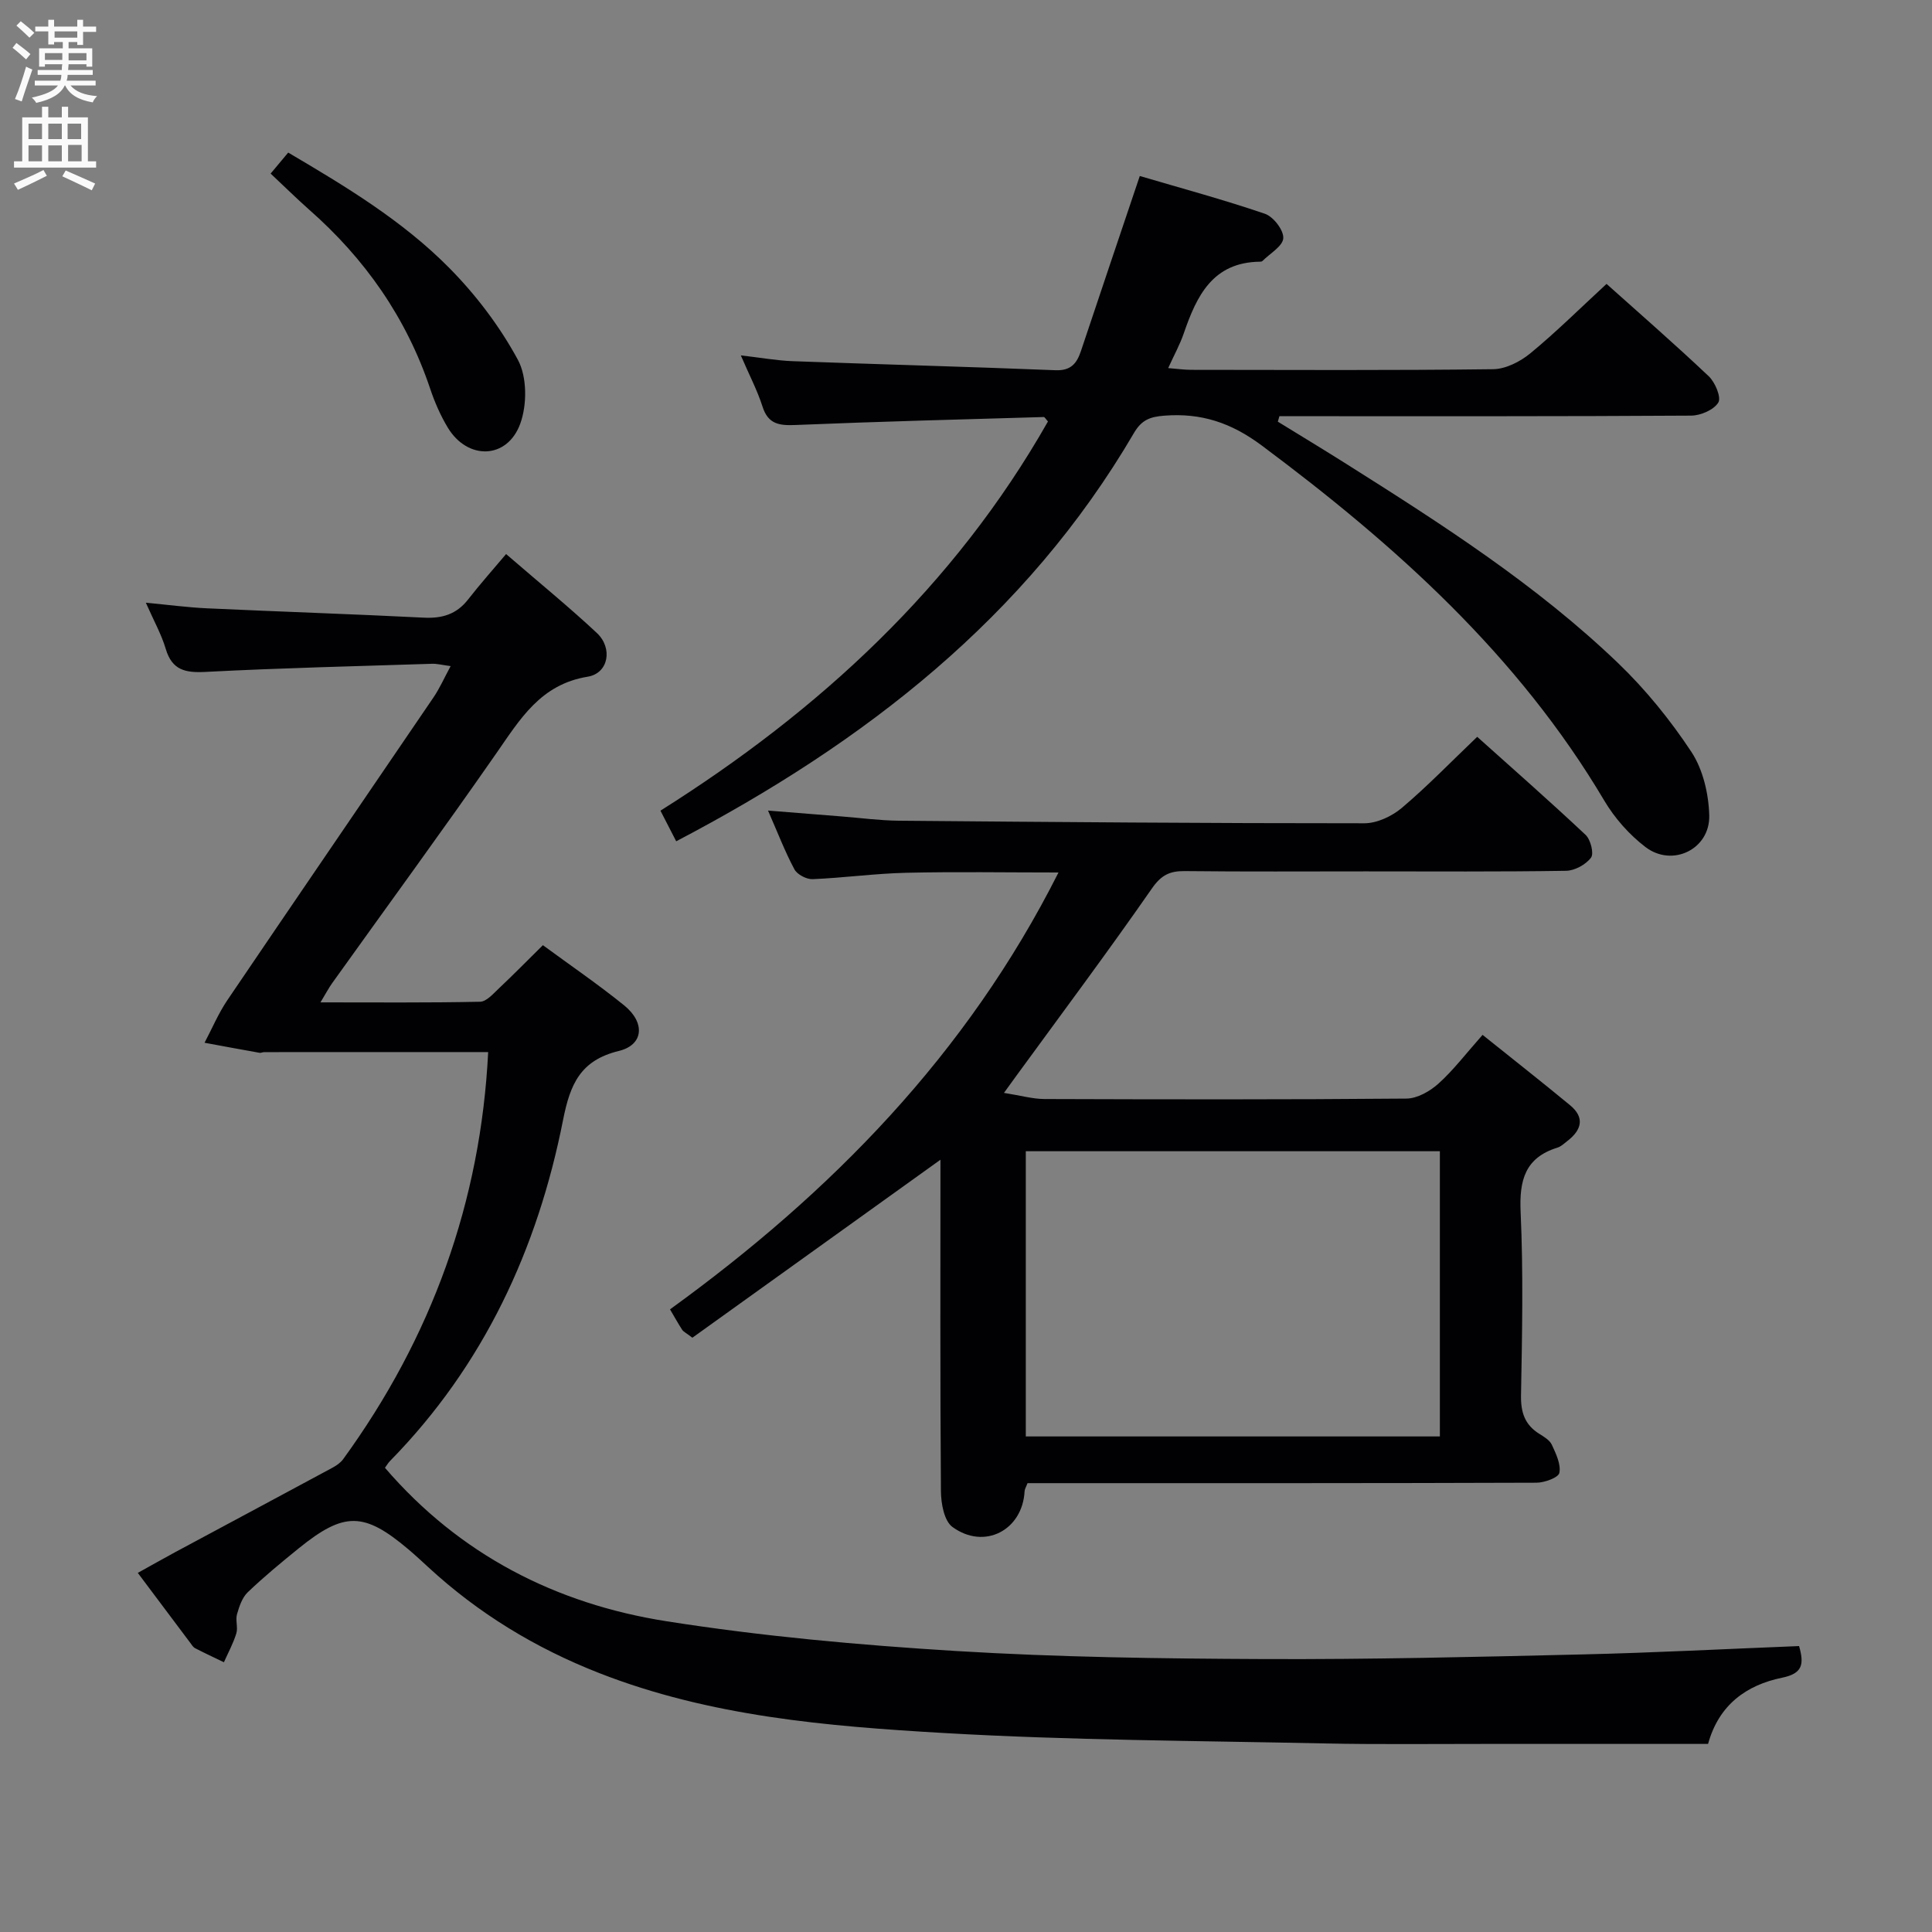 <svg enable-background="new 0 0 400 400" viewBox="0 0 400 400" xmlns="http://www.w3.org/2000/svg"><rect x="0" y="0" width="400" height="400" fill="#808080" stroke="none"/><g fill="#010104"><path d="m101.07 217.82c-15.53 0-30.95 0-46.36.01-.33 0-.67.19-.98.14-3.8-.67-7.59-1.38-11.38-2.08 1.56-2.95 2.87-6.08 4.73-8.83 14.17-20.92 28.46-41.77 42.67-62.67 1.28-1.88 2.2-3.99 3.55-6.48-1.71-.22-2.8-.52-3.88-.48-15.62.5-31.25.87-46.85 1.68-4.2.22-6.95-.35-8.26-4.78-.88-2.98-2.45-5.76-4.11-9.54 4.74.44 8.73.98 12.74 1.16 14.94.69 29.89 1.18 44.83 1.93 3.8.19 6.76-.71 9.14-3.76 2.45-3.15 5.11-6.13 7.87-9.41 7.05 6.09 13.1 11.02 18.79 16.34 3.34 3.12 2.44 8.34-1.88 9.05-9.79 1.59-14.01 8.8-18.95 15.89-11.12 15.98-22.62 31.69-33.94 47.52-.73 1.02-1.32 2.15-2.45 4.02 11.52 0 22.29.1 33.05-.13 1.33-.03 2.73-1.67 3.9-2.77 3.01-2.84 5.91-5.79 9.1-8.94 5.65 4.15 11.4 8.08 16.81 12.45 4.43 3.58 4.06 8.2-1.09 9.45-7.97 1.94-10.08 6.89-11.54 14.27-5.29 26.78-16.43 50.82-35.79 70.58-.45.46-.79 1.04-1.09 1.45 15.48 18.01 35.42 28.18 58.28 31.77 19.81 3.12 39.88 4.93 59.91 6.16 21.24 1.3 42.56 1.58 63.85 1.67 21.97.09 43.95-.44 65.92-.96 14.93-.35 29.84-1.14 44.82-1.73 1.07 3.75.75 5.68-3.51 6.55-7.41 1.52-13.12 5.63-15.33 13.71-15.48 0-30.95.01-46.43 0-11-.01-22 .13-32.99-.1-26.29-.56-52.61-.64-78.84-2.16-24.17-1.4-48.4-3.43-71.35-12.42-13.17-5.16-25.01-12.35-35.4-21.95-1.35-1.24-2.69-2.49-4.09-3.67-9.17-7.74-13.27-7.81-22.66-.22-3.62 2.93-7.23 5.91-10.59 9.12-1.15 1.1-1.76 2.94-2.22 4.55-.35 1.23.23 2.74-.14 3.96-.63 2.06-1.69 4-2.57 5.98-2-.96-4.01-1.9-5.97-2.91-.41-.21-.7-.71-1-1.11-3.49-4.65-6.98-9.3-10.86-14.48 2.69-1.49 5.2-2.92 7.74-4.29 10.83-5.82 21.67-11.61 32.5-17.45.83-.45 1.71-1.03 2.26-1.78 18.33-25.21 28.5-53.34 30.04-84.31z"/><path d="m207.86 226.27c3.53.56 5.95 1.26 8.36 1.27 24.99.08 49.98.13 74.97-.09 2.25-.02 4.88-1.52 6.64-3.11 3.07-2.76 5.6-6.11 9.12-10.08 6.09 4.88 12.16 9.65 18.11 14.56 3.12 2.57 2.39 5.14-.54 7.4-.66.51-1.3 1.15-2.06 1.38-6.72 2.09-7.93 6.75-7.63 13.32.57 12.64.31 25.32.08 37.98-.06 3.53.79 6.08 3.77 7.95.98.61 2.16 1.31 2.61 2.27.85 1.84 1.91 4.03 1.56 5.82-.19.98-3.07 2.03-4.74 2.04-33.15.12-66.31.09-99.47.09-1.97 0-3.95 0-5.9 0-.3.79-.59 1.23-.61 1.68-.42 8.06-8.32 12.22-14.94 7.39-1.71-1.25-2.36-4.84-2.38-7.37-.18-22.98-.1-45.96-.1-68.66-17.05 12.24-34.32 24.63-51.36 36.85-1.35-1.03-1.86-1.25-2.11-1.64-.81-1.24-1.53-2.55-2.52-4.23 33.26-24.1 61.41-52.7 80.43-90.45-11.02 0-21.29-.18-31.54.06-6.46.15-12.91 1.05-19.37 1.32-1.26.05-3.19-.96-3.76-2.03-1.95-3.63-3.42-7.5-5.47-12.17 5.52.44 10.34.83 15.16 1.21 3.97.31 7.95.85 11.92.89 32.13.28 64.27.54 96.4.53 2.61 0 5.69-1.45 7.74-3.18 5.32-4.5 10.18-9.54 15.61-14.72 7.27 6.52 14.97 13.28 22.44 20.3 1.04.98 1.77 3.86 1.12 4.72-1.07 1.43-3.36 2.69-5.16 2.72-13.83.22-27.66.12-41.48.12-12.5 0-24.99.08-37.49-.06-3.11-.03-4.86.84-6.78 3.6-9.1 13.09-18.65 25.87-28.05 38.76-.66.92-1.32 1.83-2.58 3.56zm90.25 71.13c0-19.76 0-39.41 0-59.05-28.8 0-57.23 0-85.73 0v59.05z"/><path d="m140 174.18c-1.15-2.24-2.05-3.99-3.26-6.34 32.9-20.71 60.85-46.46 80.23-80.58-.46-.5-.67-.92-.87-.92-17.12.5-34.24.94-51.36 1.65-3.37.14-5.7-.13-6.87-3.81-1.04-3.28-2.67-6.37-4.49-10.6 4.13.47 7.45 1.08 10.78 1.2 18.12.67 36.24 1.14 54.36 1.87 3.2.13 4.42-1.4 5.29-4.01 3.93-11.78 7.91-23.55 12.17-36.2 8.62 2.54 17.36 4.9 25.91 7.82 1.75.6 3.9 3.39 3.8 5.05-.09 1.66-2.77 3.17-4.33 4.74-.1.1-.31.13-.48.13-9.83.11-13.13 7.1-15.8 14.86-.79 2.3-1.99 4.46-3.22 7.17 1.91.15 3.34.36 4.76.36 20.83.02 41.67.13 62.5-.13 2.61-.03 5.62-1.56 7.71-3.28 5.37-4.42 10.33-9.35 15.79-14.38 6.63 5.94 14.03 12.38 21.15 19.11 1.33 1.26 2.64 4.38 1.99 5.45-.93 1.52-3.66 2.7-5.63 2.71-26.66.17-53.33.12-80 .12-1.75 0-3.49 0-5.24 0-.11.38-.22.75-.33 1.13 4.73 2.91 9.48 5.78 14.17 8.74 19.72 12.44 39.38 25.04 56.28 41.25 5.71 5.48 10.82 11.79 15.18 18.39 2.4 3.65 3.57 8.68 3.69 13.13.19 7-7.62 10.81-13.19 6.57-3.36-2.56-6.38-5.98-8.54-9.62-17.86-30.14-43.23-52.88-70.94-73.54-6.32-4.71-12.53-6.76-20.16-6.16-2.94.23-4.69.87-6.28 3.59-22.36 38.23-55.79 64.11-94.77 84.53z"/><path d="m56.03 35.94c1.37-1.64 2.32-2.78 3.64-4.35 11.9 7.01 23.71 14.12 33.4 23.94 5.51 5.58 10.43 12.08 14.15 18.96 1.92 3.55 1.92 9.32.49 13.24-2.7 7.39-10.88 7.57-14.97.85-1.53-2.52-2.74-5.31-3.68-8.11-4.94-14.71-13.51-26.93-25.12-37.12-2.59-2.3-5.06-4.74-7.91-7.41z"/></g><path d="m2.6 9.9.8-1c.9.7 1.9 1.4 2.9 2.3l-.9 1.1c-1.1-1-2-1.8-2.8-2.4zm.5 10.6c.9-2.1 1.6-4.3 2.3-6.7.4.2.8.4 1.3.6-.7 2.1-1.5 4.3-2.2 6.6zm.3-15.2.9-.9c1 .8 2 1.6 2.8 2.4l-1 1c-.9-.9-1.8-1.7-2.7-2.5zm12.6-1.2h1.2v1.4h2.7v1.1h-2.7v2.7h-1.2v-.6h-1.8v1.3h4.9v3.8h-1.2v-.5h-3.7c0 .4-.1.9-.1 1.2h5.1v1h-5.2c0 .5-.1.9-.2 1.2h6v1h-5.2c1.1 1.3 2.9 2 5.5 2.2-.4.4-.7.8-.9 1.3-2.9-.5-4.8-1.6-5.7-3.5h-.1c-.8 1.7-2.7 2.9-5.9 3.6-.2-.4-.6-.8-.9-1.1 2.8-.6 4.6-1.4 5.4-2.5h-4.8v-1h5.3c.1-.3.2-.7.2-1.2h-4.9v-1h5c0-.4 0-.8.1-1.2h-3.6v.5h-1.2v-3.8h4.9v-1.3h-1.8v.5h-1.2v-2.7h-2.7v-1h2.7v-1.4h1.2v1.4h4.8zm-6.7 8.3h3.6c0-.4 0-.9 0-1.4h-3.6zm1.9-4.6h4.8v-1.3h-4.7v1.3zm6.7 3.2h-3.7v1.5h3.7z" fill="#fbfafa"/><path d="m8.7 22.1h1.3v2.2h2.8v-2.2h1.3v2.2h4.1v9.1h1.7v1.3h-17v-1.3h1.7v-9.1h4.1zm.3 13.1.7 1.2c-1.8.9-3.8 1.9-6 2.9-.2-.4-.5-.8-.8-1.3 2.3-1 4.4-1.9 6.1-2.8zm-3.1-6.4h2.8v-3.2h-2.8zm0 4.6h2.8v-3.3h-2.8zm4.1-4.6h2.8v-3.2h-2.8zm0 4.6h2.8v-3.3h-2.8zm3.6 1.9c2.1.9 4.1 1.8 6.1 2.7l-.7 1.4c-2.2-1.1-4.2-2-6.1-2.9zm3.2-9.7h-2.8v3.2h2.8zm-2.7 7.8h2.8v-3.4h-2.8z" fill="#fbfafa"/></svg>